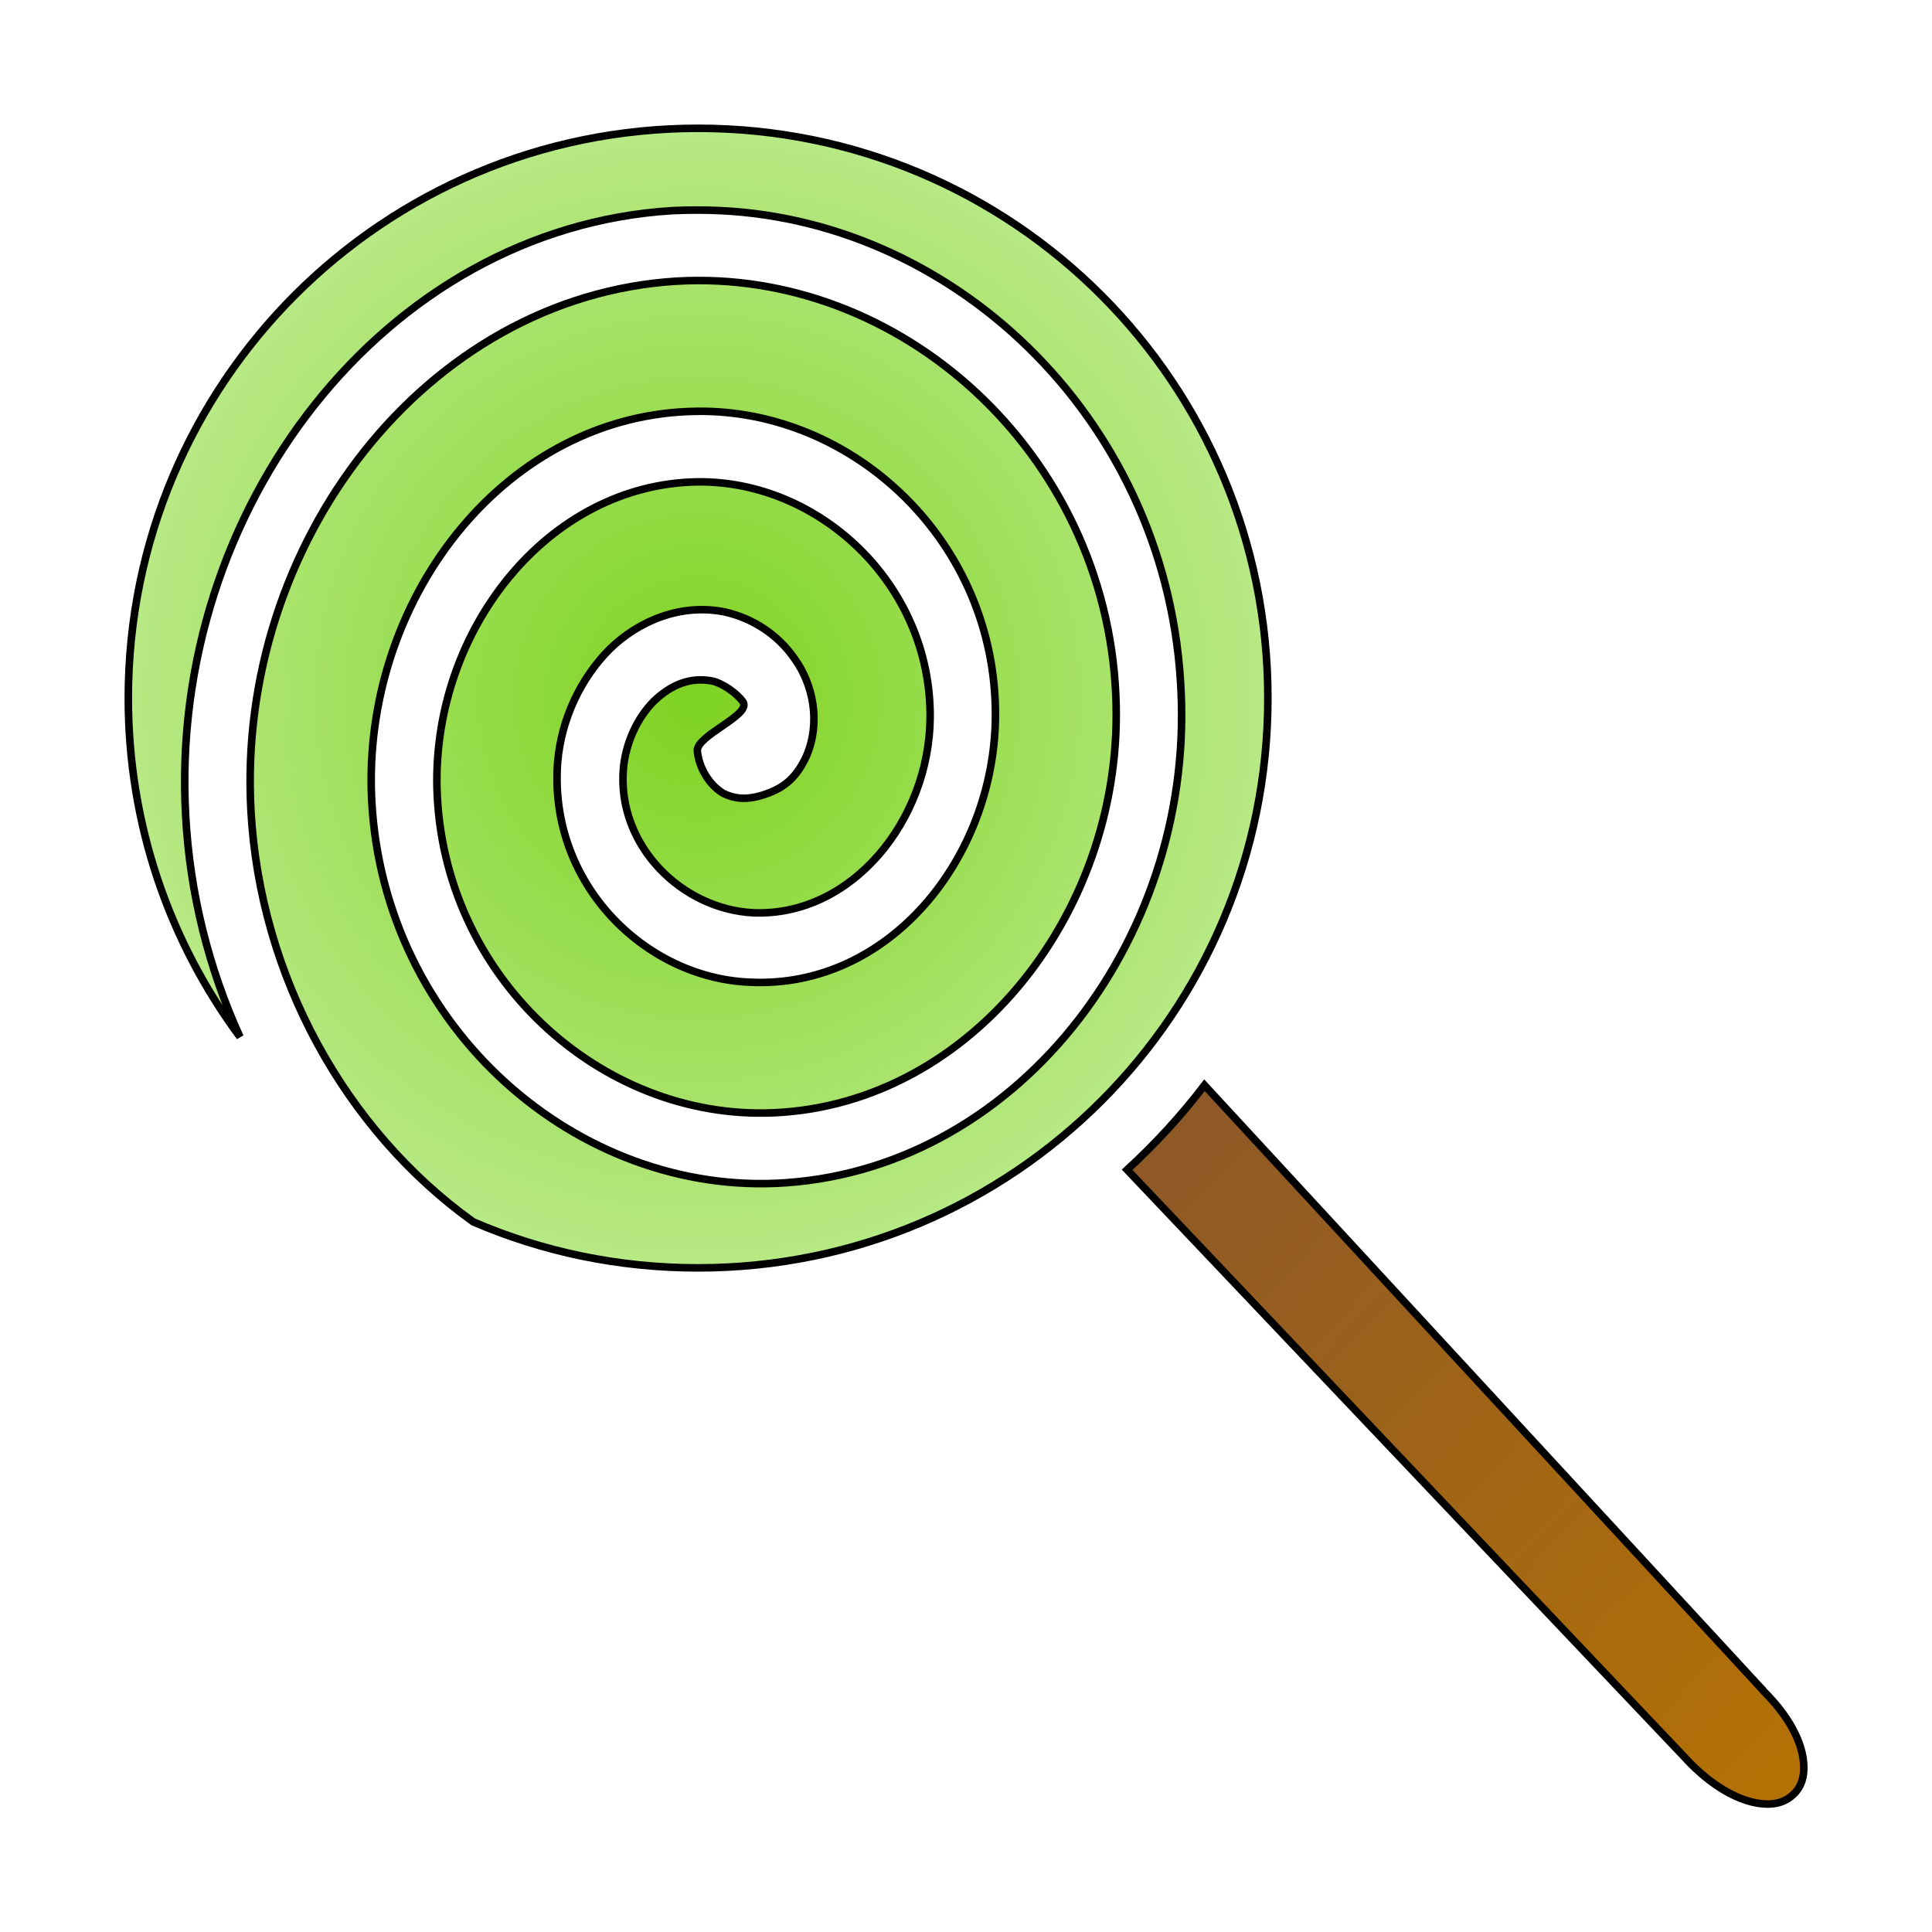 <svg xmlns="http://www.w3.org/2000/svg" viewBox="0 0 512 512" style="height: 512px; width: 512px;"><defs><linearGradient x1="0" x2="1" y1="0" y2="1" id="delapouite-spiral-lollipop-gradient-1"><stop offset="0%" stop-color="#ffe0af" stop-opacity="1"></stop><stop offset="100%" stop-color="#faf5ed" stop-opacity="1"></stop></linearGradient><radialGradient id="delapouite-spiral-lollipop-gradient-2"><stop offset="0%" stop-color="#7ed321" stop-opacity="1"></stop><stop offset="100%" stop-color="#b8e986" stop-opacity="1"></stop></radialGradient><linearGradient x1="0" x2="1" y1="1" y2="0" id="delapouite-spiral-lollipop-gradient-3"><stop offset="0%" stop-color="#b57204" stop-opacity="1"></stop><stop offset="100%" stop-color="#8b572a" stop-opacity="1"></stop></linearGradient><linearGradient x1="0" x2="1" y1="0" y2="1" id="delapouite-spiral-lollipop-gradient-4"><stop offset="0%" stop-color="#c4f8ee" stop-opacity="1"></stop><stop offset="100%" stop-color="#ffffff" stop-opacity="1"></stop></linearGradient><linearGradient x1="0" x2="1" y1="1" y2="0" id="delapouite-spiral-lollipop-gradient-5"><stop offset="0%" stop-color="#c4f8ee" stop-opacity="1"></stop><stop offset="100%" stop-color="#48baff" stop-opacity="1"></stop></linearGradient><linearGradient x1="0" x2="1" y1="0" y2="1" id="delapouite-spiral-lollipop-gradient-6"><stop offset="0%" stop-color="#48baff" stop-opacity="1"></stop><stop offset="100%" stop-color="#c4f8ee" stop-opacity="1"></stop></linearGradient><linearGradient id="delapouite-spiral-lollipop-gradient-7"><stop offset="0%" stop-color="#b5e4db" stop-opacity="1"></stop><stop offset="100%" stop-color="#42aae9" stop-opacity="1"></stop></linearGradient><linearGradient id="delapouite-spiral-lollipop-gradient-8"><stop offset="0%" stop-color="#42aae9" stop-opacity="1"></stop><stop offset="100%" stop-color="#b5e4db" stop-opacity="1"></stop></linearGradient><linearGradient x1="0" x2="0" y1="0" y2="1" id="delapouite-spiral-lollipop-gradient-9"><stop offset="0%" stop-color="#c4f8ee" stop-opacity="1"></stop><stop offset="100%" stop-color="#ffffff" stop-opacity="1"></stop></linearGradient><linearGradient x1="0" x2="0" y1="0" y2="1" id="delapouite-spiral-lollipop-gradient-10"><stop offset="0%" stop-color="#c4f8ee" stop-opacity="1"></stop><stop offset="100%" stop-color="#ffffff" stop-opacity="1"></stop></linearGradient></defs><g class="" transform="translate(0,0)" style=""><g transform="translate(512, 0) scale(-1, 1) rotate(0, 256, 256) skewX(0) skewY(0)"><path d="M327 34C243.5 34 176 101.5 176 185C176 268.5 243.5 336 327 336C348.2 336 368.3 331.7 386.6 323.8C420.5 299.5 443.1 258.7 445.5 214.8C449.4 144 399.2 78.57 332.7 74.51C273.6 71.05 219.1 119.8 216.3 184.2C213.7 240.6 254 292.6 307 294.9C352.9 296.9 394.9 258.7 396.2 208.8C397.2 166.9 366.8 128.3 327.2 127.7C295 127.3 265.3 154.7 265.5 190.1C265.7 217.5 286.3 242.9 312.3 241.9C331.2 241 348.5 224.2 346.8 203.7C346.2 197 343.2 190.3 338.7 185.8C334.2 181.5 329.1 179.3 323.1 180.5C320.6 181.1 316.8 183.6 315.1 186C312.8 189.5 327.5 194.9 327.2 199C326.8 203.3 324.2 207.9 320.4 210.2C316.5 212.2 312.9 211.6 310.2 210.8C304.9 209.2 301.2 206.7 298.3 200.4C294.4 191.3 296.6 181.3 301.4 174.6C305.9 168.1 312.5 163.9 319.8 162.2C331.5 159.8 342.7 164.5 350.4 172C358.1 179.7 363.2 190.5 364.2 201.8C366.8 234.1 341 259.3 313.1 260.3C276.5 262 248.6 227.6 248.2 190.1C247.8 143.6 285.9 108.4 327.4 109C377.4 109.6 414.9 157.4 413.6 209.4C411.9 270.1 361.3 315.8 306.5 313.6C243.3 310.9 195.9 249.8 199 183.4C202 112.7 257.6 58.87 321 55.82C325.1 55.62 329.5 55.62 333.8 55.82C410.2 60.49 467.3 135 462.8 216.1C461.7 236.7 456.7 256.6 448.4 274.8C467 249.7 478 218.7 478 185C478 101.5 410.5 34 327 34Z" class="selected" fill="url(#delapouite-spiral-lollipop-gradient-2)" stroke="#000000" stroke-opacity="1" stroke-width="2"></path><path d="M192.8 287.6L44.73 448L44.6 448.2C37.66 455.1 34.81 461.4 34.15 466.1C33.49 470.7 34.72 473.6 36.6 475.4C38.48 477.3 41.34 478.6 45.97 477.9C50.58 477.2 56.92 474.4 63.85 467.5L213.3 310C205.8 303.1 199 295.7 192.8 287.6Z" class="" fill="url(#delapouite-spiral-lollipop-gradient-3)" stroke="#000000" stroke-opacity="1" stroke-width="2"></path></g></g></svg>